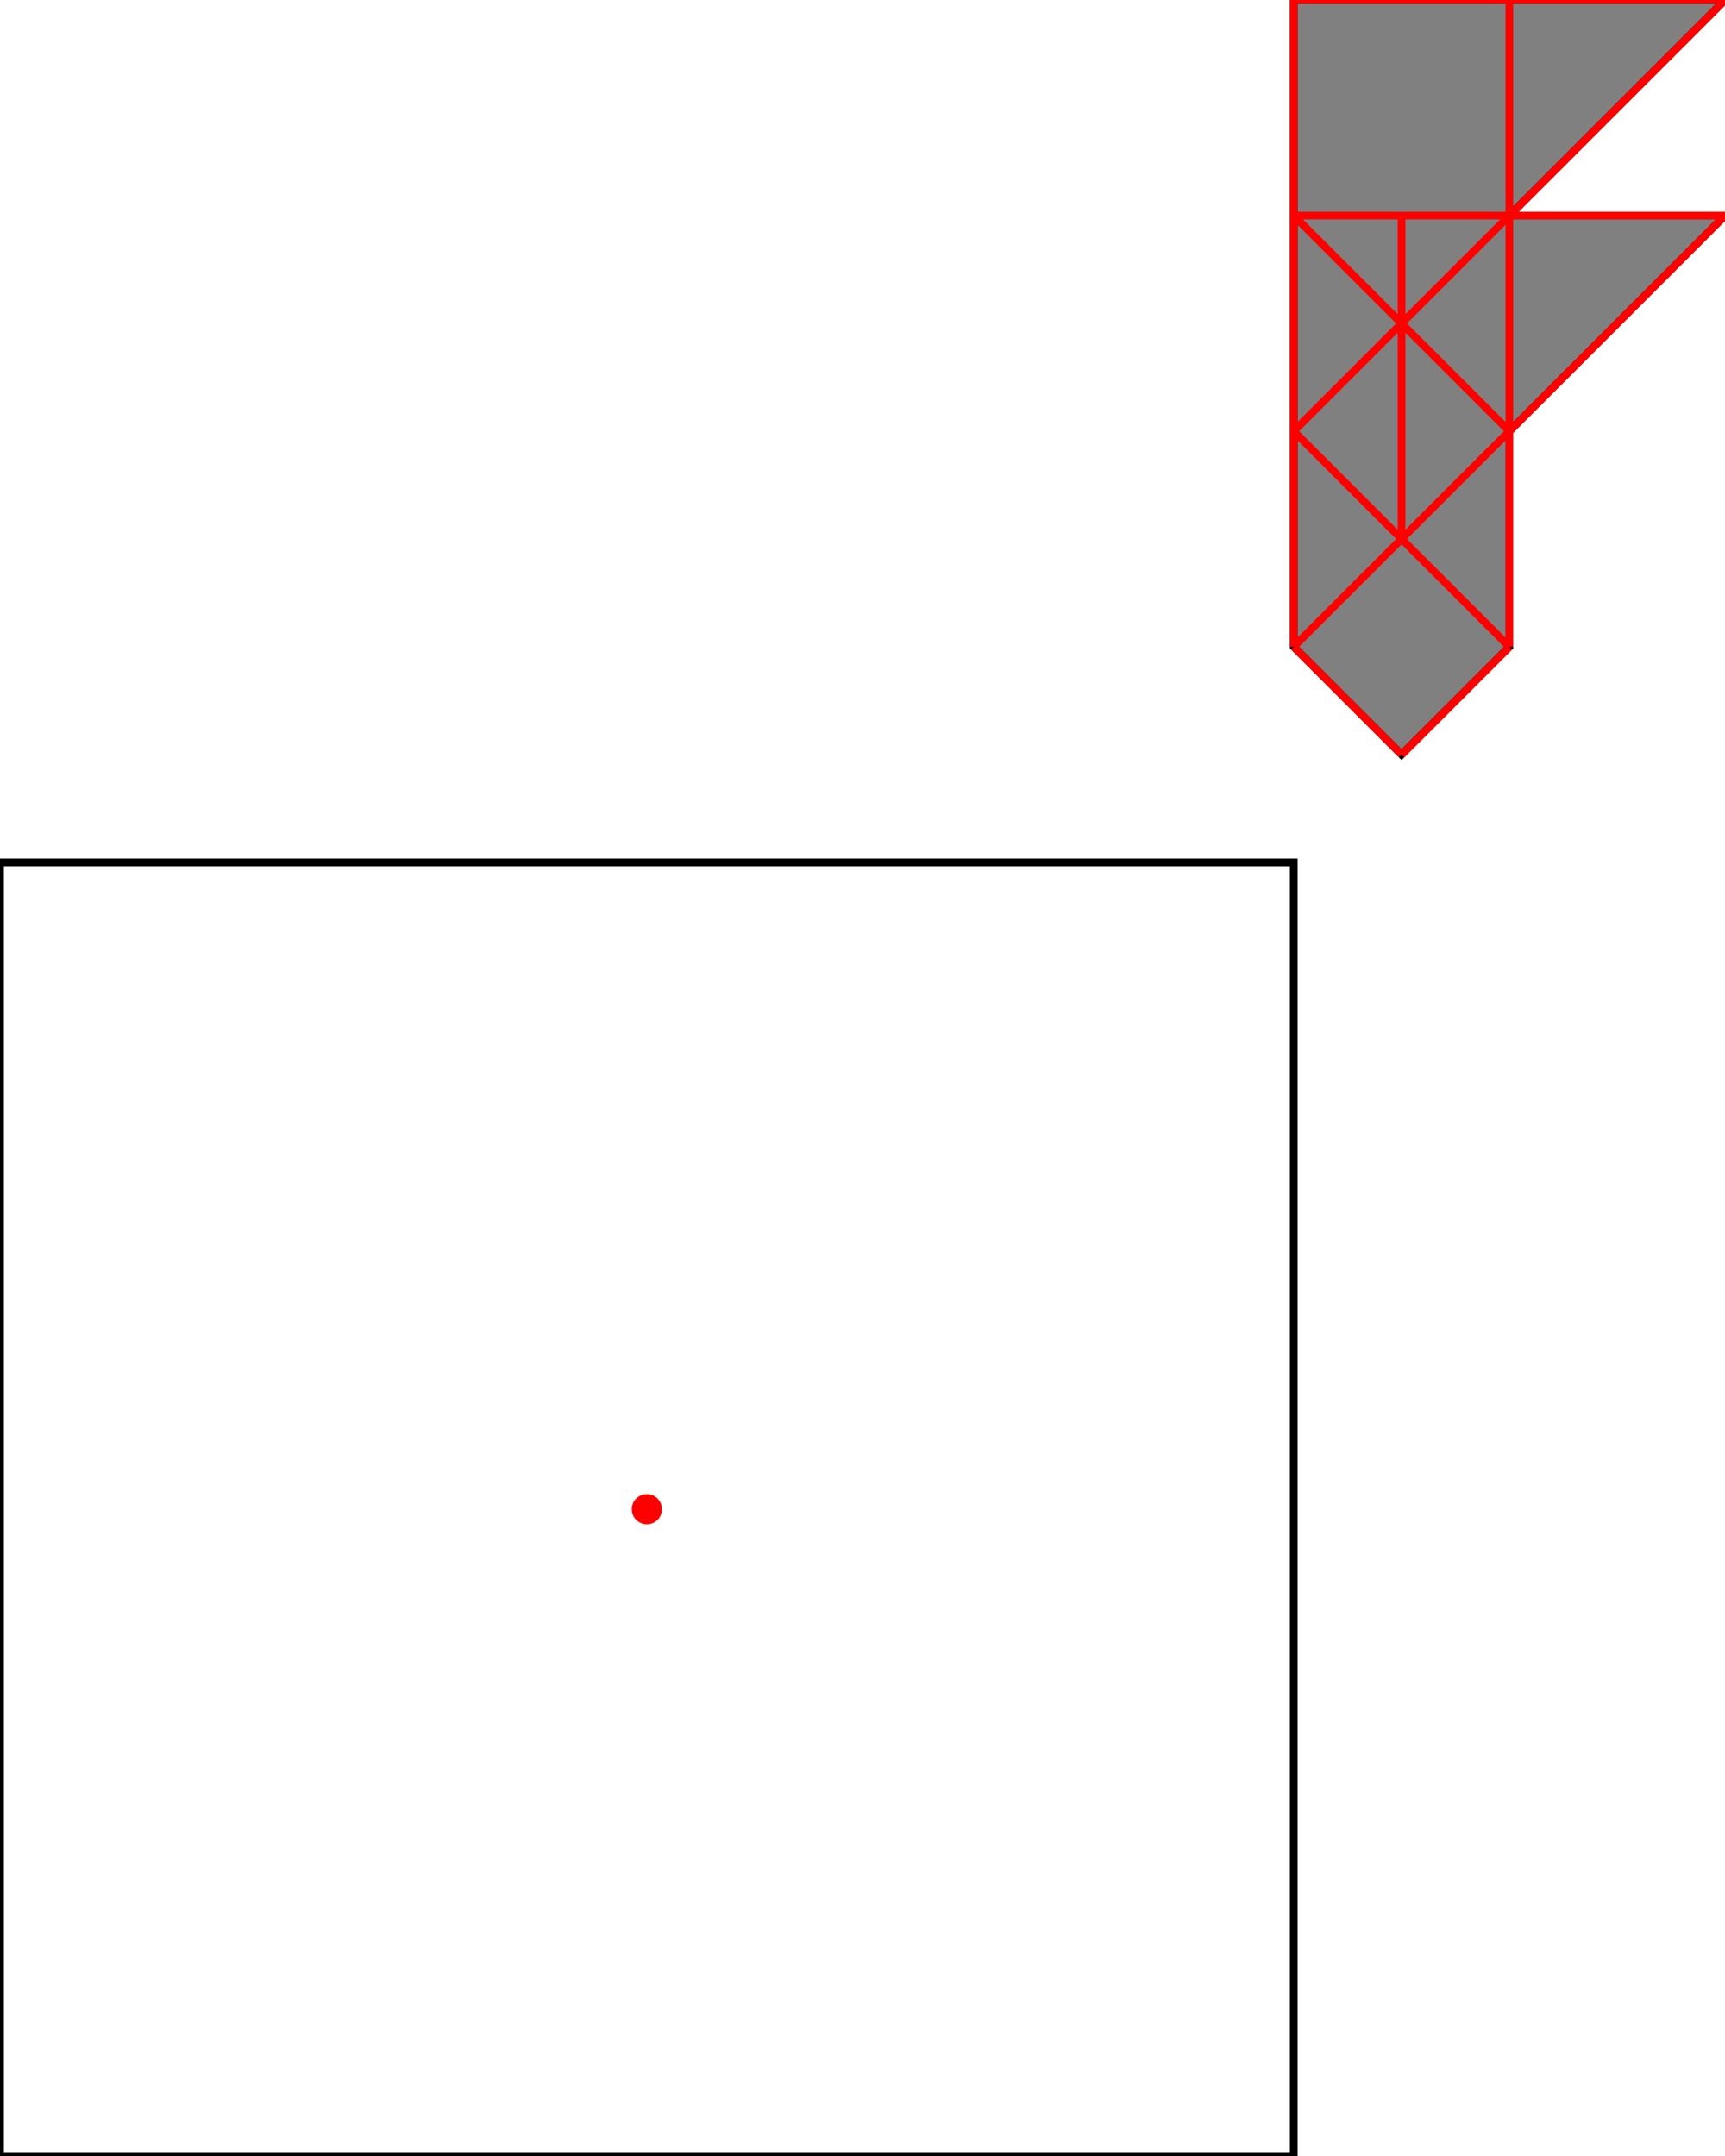<?xml version="1.0" encoding="UTF-8"?>
<!DOCTYPE svg PUBLIC "-//W3C//DTD SVG 1.1//EN"
    "http://www.w3.org/Graphics/SVG/1.1/DTD/svg11.dtd"><svg xmlns="http://www.w3.org/2000/svg" height="625" stroke-opacity="1" viewBox="0 0 500 625" font-size="1" width="500" xmlns:xlink="http://www.w3.org/1999/xlink" stroke="rgb(0,0,0)" version="1.1"><defs></defs><g stroke-linejoin="miter" stroke-opacity="1.0" fill-opacity="0.0" stroke="rgb(0,0,0)" stroke-width="2.236" fill="rgb(0,0,0)" stroke-linecap="butt" stroke-miterlimit="10.0"><path d="M 375,625 l -0,-375 h -375 l -0,375 Z"/></g><g stroke-linejoin="miter" stroke-opacity="1.0" fill-opacity="1.0" stroke="rgb(0,0,0)" stroke-width="2.236" fill="rgb(128,128,128)" stroke-linecap="butt" stroke-miterlimit="10.0"><path d="M 406.25,218.75 l 31.25,-31.25 v -62.5 l 62.5,-62.5 h -62.5 l 62.5,-62.5 h -125 v 187.5 l 31.25,31.25 Z"/></g><g stroke-linejoin="miter" stroke-opacity="1.0" fill-opacity="1.0" stroke="rgb(0,0,0)" stroke-width="0.0" fill="rgb(255,0,0)" stroke-linecap="butt" stroke-miterlimit="10.0"><path d="M 191.875,437.5 c 0,-2.416 -1.959,-4.375 -4.375 -4.375c -2.416,-0 -4.375,1.959 -4.375 4.375c -0,2.416 1.959,4.375 4.375 4.375c 2.416,0 4.375,-1.959 4.375 -4.375Z"/></g><g stroke-linejoin="miter" stroke-opacity="1.0" fill-opacity="0.0" stroke="rgb(255,0,0)" stroke-width="2.236" fill="rgb(0,0,0)" stroke-linecap="butt" stroke-miterlimit="10.0"><path d="M 375,0 h 125 "/></g><g stroke-linejoin="miter" stroke-opacity="1.0" fill-opacity="0.0" stroke="rgb(255,0,0)" stroke-width="2.236" fill="rgb(0,0,0)" stroke-linecap="butt" stroke-miterlimit="10.0"><path d="M 375,62.5 h 125 "/></g><g stroke-linejoin="miter" stroke-opacity="1.0" fill-opacity="0.0" stroke="rgb(255,0,0)" stroke-width="2.236" fill="rgb(0,0,0)" stroke-linecap="butt" stroke-miterlimit="10.0"><path d="M 437.5,125 l -62.5,-62.5 "/></g><g stroke-linejoin="miter" stroke-opacity="1.0" fill-opacity="0.0" stroke="rgb(255,0,0)" stroke-width="2.236" fill="rgb(0,0,0)" stroke-linecap="butt" stroke-miterlimit="10.0"><path d="M 437.5,187.5 l -62.5,-62.5 "/></g><g stroke-linejoin="miter" stroke-opacity="1.0" fill-opacity="0.0" stroke="rgb(255,0,0)" stroke-width="2.236" fill="rgb(0,0,0)" stroke-linecap="butt" stroke-miterlimit="10.0"><path d="M 406.25,218.75 l -31.25,-31.25 "/></g><g stroke-linejoin="miter" stroke-opacity="1.0" fill-opacity="0.0" stroke="rgb(255,0,0)" stroke-width="2.236" fill="rgb(0,0,0)" stroke-linecap="butt" stroke-miterlimit="10.0"><path d="M 375,125 l 125,-125 "/></g><g stroke-linejoin="miter" stroke-opacity="1.0" fill-opacity="0.0" stroke="rgb(255,0,0)" stroke-width="2.236" fill="rgb(0,0,0)" stroke-linecap="butt" stroke-miterlimit="10.0"><path d="M 375,187.5 l 125,-125 "/></g><g stroke-linejoin="miter" stroke-opacity="1.0" fill-opacity="0.0" stroke="rgb(255,0,0)" stroke-width="2.236" fill="rgb(0,0,0)" stroke-linecap="butt" stroke-miterlimit="10.0"><path d="M 437.5,187.5 v -187.5 "/></g><g stroke-linejoin="miter" stroke-opacity="1.0" fill-opacity="0.0" stroke="rgb(255,0,0)" stroke-width="2.236" fill="rgb(0,0,0)" stroke-linecap="butt" stroke-miterlimit="10.0"><path d="M 406.25,156.25 v -93.75 "/></g><g stroke-linejoin="miter" stroke-opacity="1.0" fill-opacity="0.0" stroke="rgb(255,0,0)" stroke-width="2.236" fill="rgb(0,0,0)" stroke-linecap="butt" stroke-miterlimit="10.0"><path d="M 375,187.5 v -187.5 "/></g><g stroke-linejoin="miter" stroke-opacity="1.0" fill-opacity="0.0" stroke="rgb(255,0,0)" stroke-width="2.236" fill="rgb(0,0,0)" stroke-linecap="butt" stroke-miterlimit="10.0"><path d="M 406.25,218.75 l 31.25,-31.25 "/></g></svg>